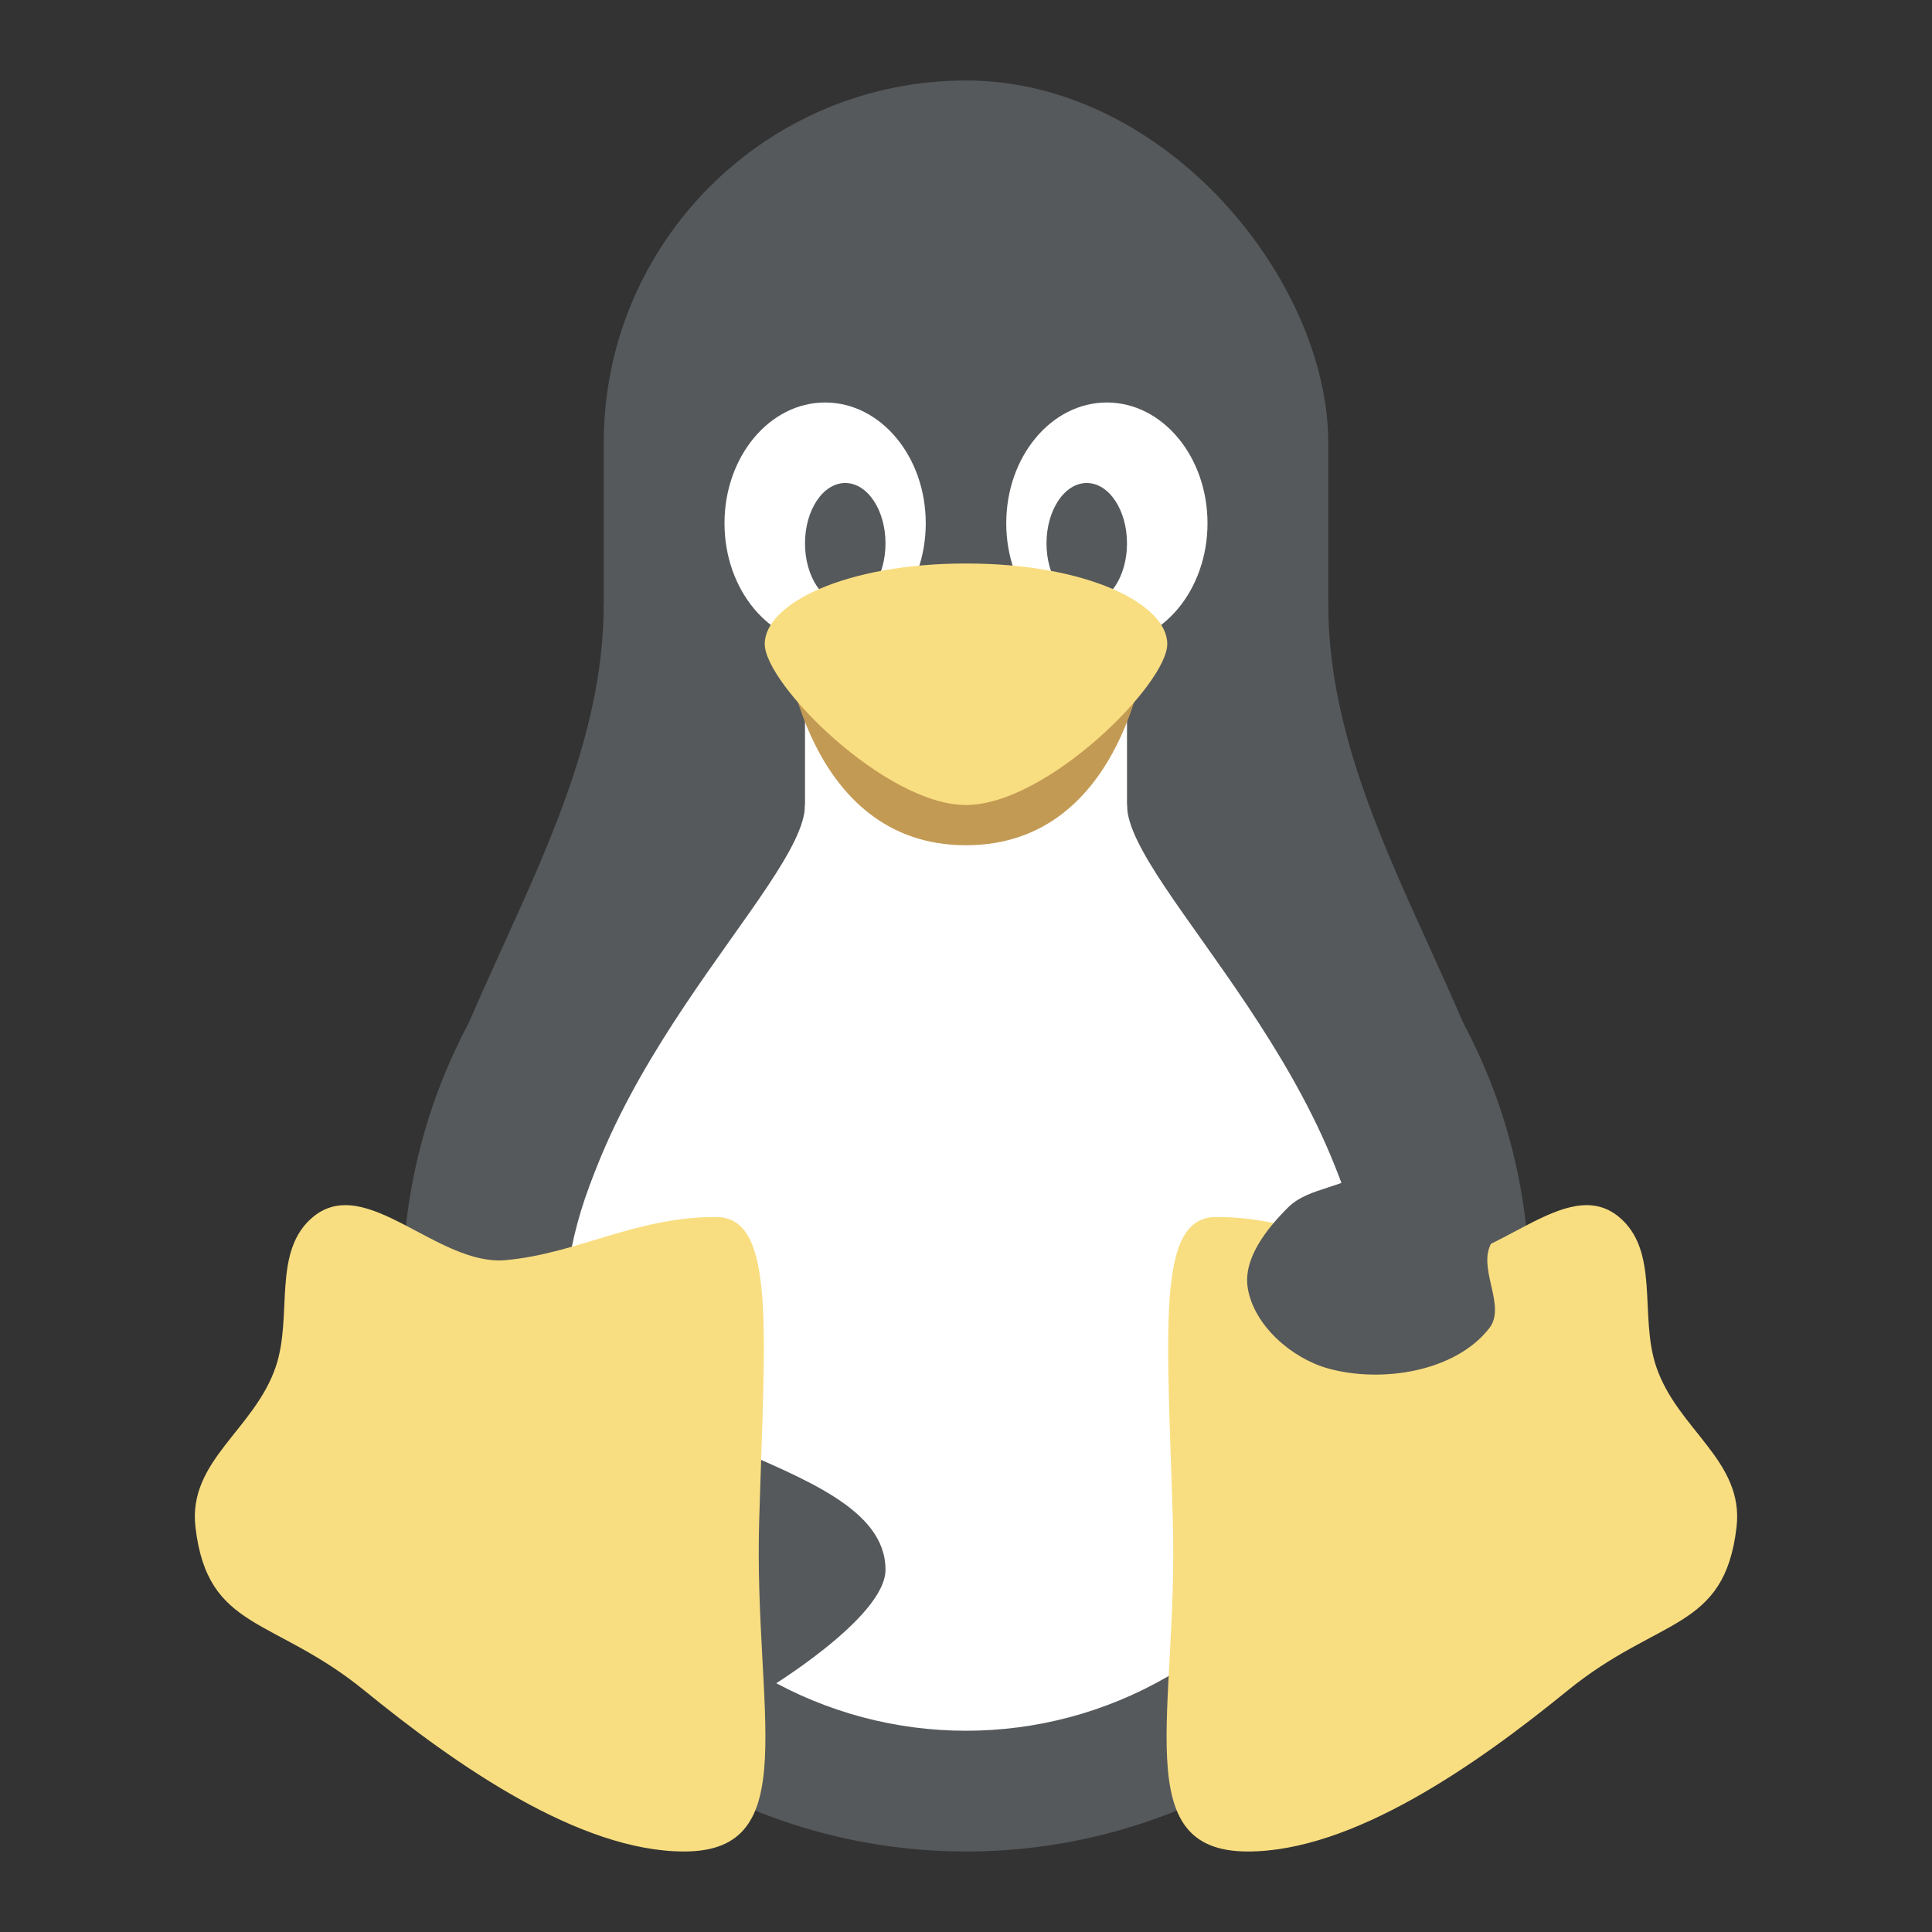 <svg width="192" height="192" version="1.1" viewBox="0 0 192 192" xmlns="http://www.w3.org/2000/svg">
 <rect x="0" y="0" width="192" height="192" fill="#333333" stroke="none"/>
 <rect x="60" y="8" width="72" height="112" ry="36" style="fill:#56595b;paint-order:stroke fill markers;stroke-width:4"/>
 <circle cx="96" cy="128" r="56" style="fill:#56595b;paint-order:stroke fill markers;stroke-width:4"/>
 <path d="m40 128c0-24 20-44 20-68h72c0 24 20 44 20 68z" style="fill:#56595b;stroke-width:4"/>
 <circle cx="96" cy="132" r="40" style="fill:#fff;paint-order:stroke fill markers;stroke-width:4"/>
 <rect x="80" y="64" width="32" height="48" style="fill:#fff;paint-order:stroke fill markers;stroke-width:4"/>
 <path d="m56 132c0-24 24-44 24-52h32c0 8 24 28 24 52z" style="fill:#fff;stroke-width:4"/>
 <path d="m78 64s2 20 18 20 18-20 18-20z" style="fill:#c39a54;stroke-width:4"/>
 <ellipse cx="82" cy="52" rx="10" ry="12" style="fill:#fff;paint-order:stroke fill markers;stroke-width:4"/>
 <ellipse cx="110" cy="52" rx="10" ry="12" style="fill:#fff;paint-order:stroke fill markers;stroke-width:4"/>
 <ellipse cx="84" cy="54" rx="4" ry="6" style="fill:#56595b;paint-order:stroke fill markers;stroke-width:4"/>
 <ellipse cx="108" cy="54" rx="4" ry="6" style="fill:#56595b;paint-order:stroke fill markers;stroke-width:4"/>
 <path d="m76 64c0 4 12 16 20 16s20-12 20-16-8-8-20-8-20 4-20 8z" style="fill:#f9de81;stroke-width:4"/>
 <path d="m124 184c10.414 0 22.672-8.568 31.767-15.982s15.6-5.909 16.808-16.252c0.773-6.622-5.892-9.676-8-16-1.687-5.06 0.412-11.468-3.712-14.85-5.258-4.31-12.367 4.936-19.137 4.314-7.15-0.656-12.863-4.288-20.863-4.288-6 0-4.863 11.056-4.309 30.234 0.549 18.999-4.554 32.822 7.446 32.822z" style="fill:#f9de81;stroke-width:4"/>
 <path d="m56 128c0 16 32 16 32 28 0 4.807-12 12-12 12l-24-8s4-42.748 4-32z" style="fill:#56595b;stroke-width:4"/>
 <path d="m68 184c-10.414 0-22.672-8.568-31.767-15.982s-15.6-5.909-16.808-16.252c-0.773-6.622 5.892-9.676 8-16 1.687-5.06-0.412-11.468 3.712-14.85 5.258-4.31 12.367 4.936 19.137 4.314 7.15-0.656 12.863-4.288 20.863-4.288 6 0 4.863 11.056 4.309 30.234-0.549 18.999 4.554 32.822-7.446 32.822z" style="fill:#f9de81;stroke-width:4"/>
 <path d="m128 120c-2.108 2.108-4.478 5.057-4 8 0.604 3.723 4.366 6.993 8 8 5.298 1.467 12.617 0.333 16-4 1.641-2.102-0.883-5.484 0-8 0.565-1.611 3.2-4 3.2-4l-11.2-12s-1.892 5.892-4 8-5.892 1.892-8 4z" style="fill:#56595b;stroke-width:4"/>
</svg>
